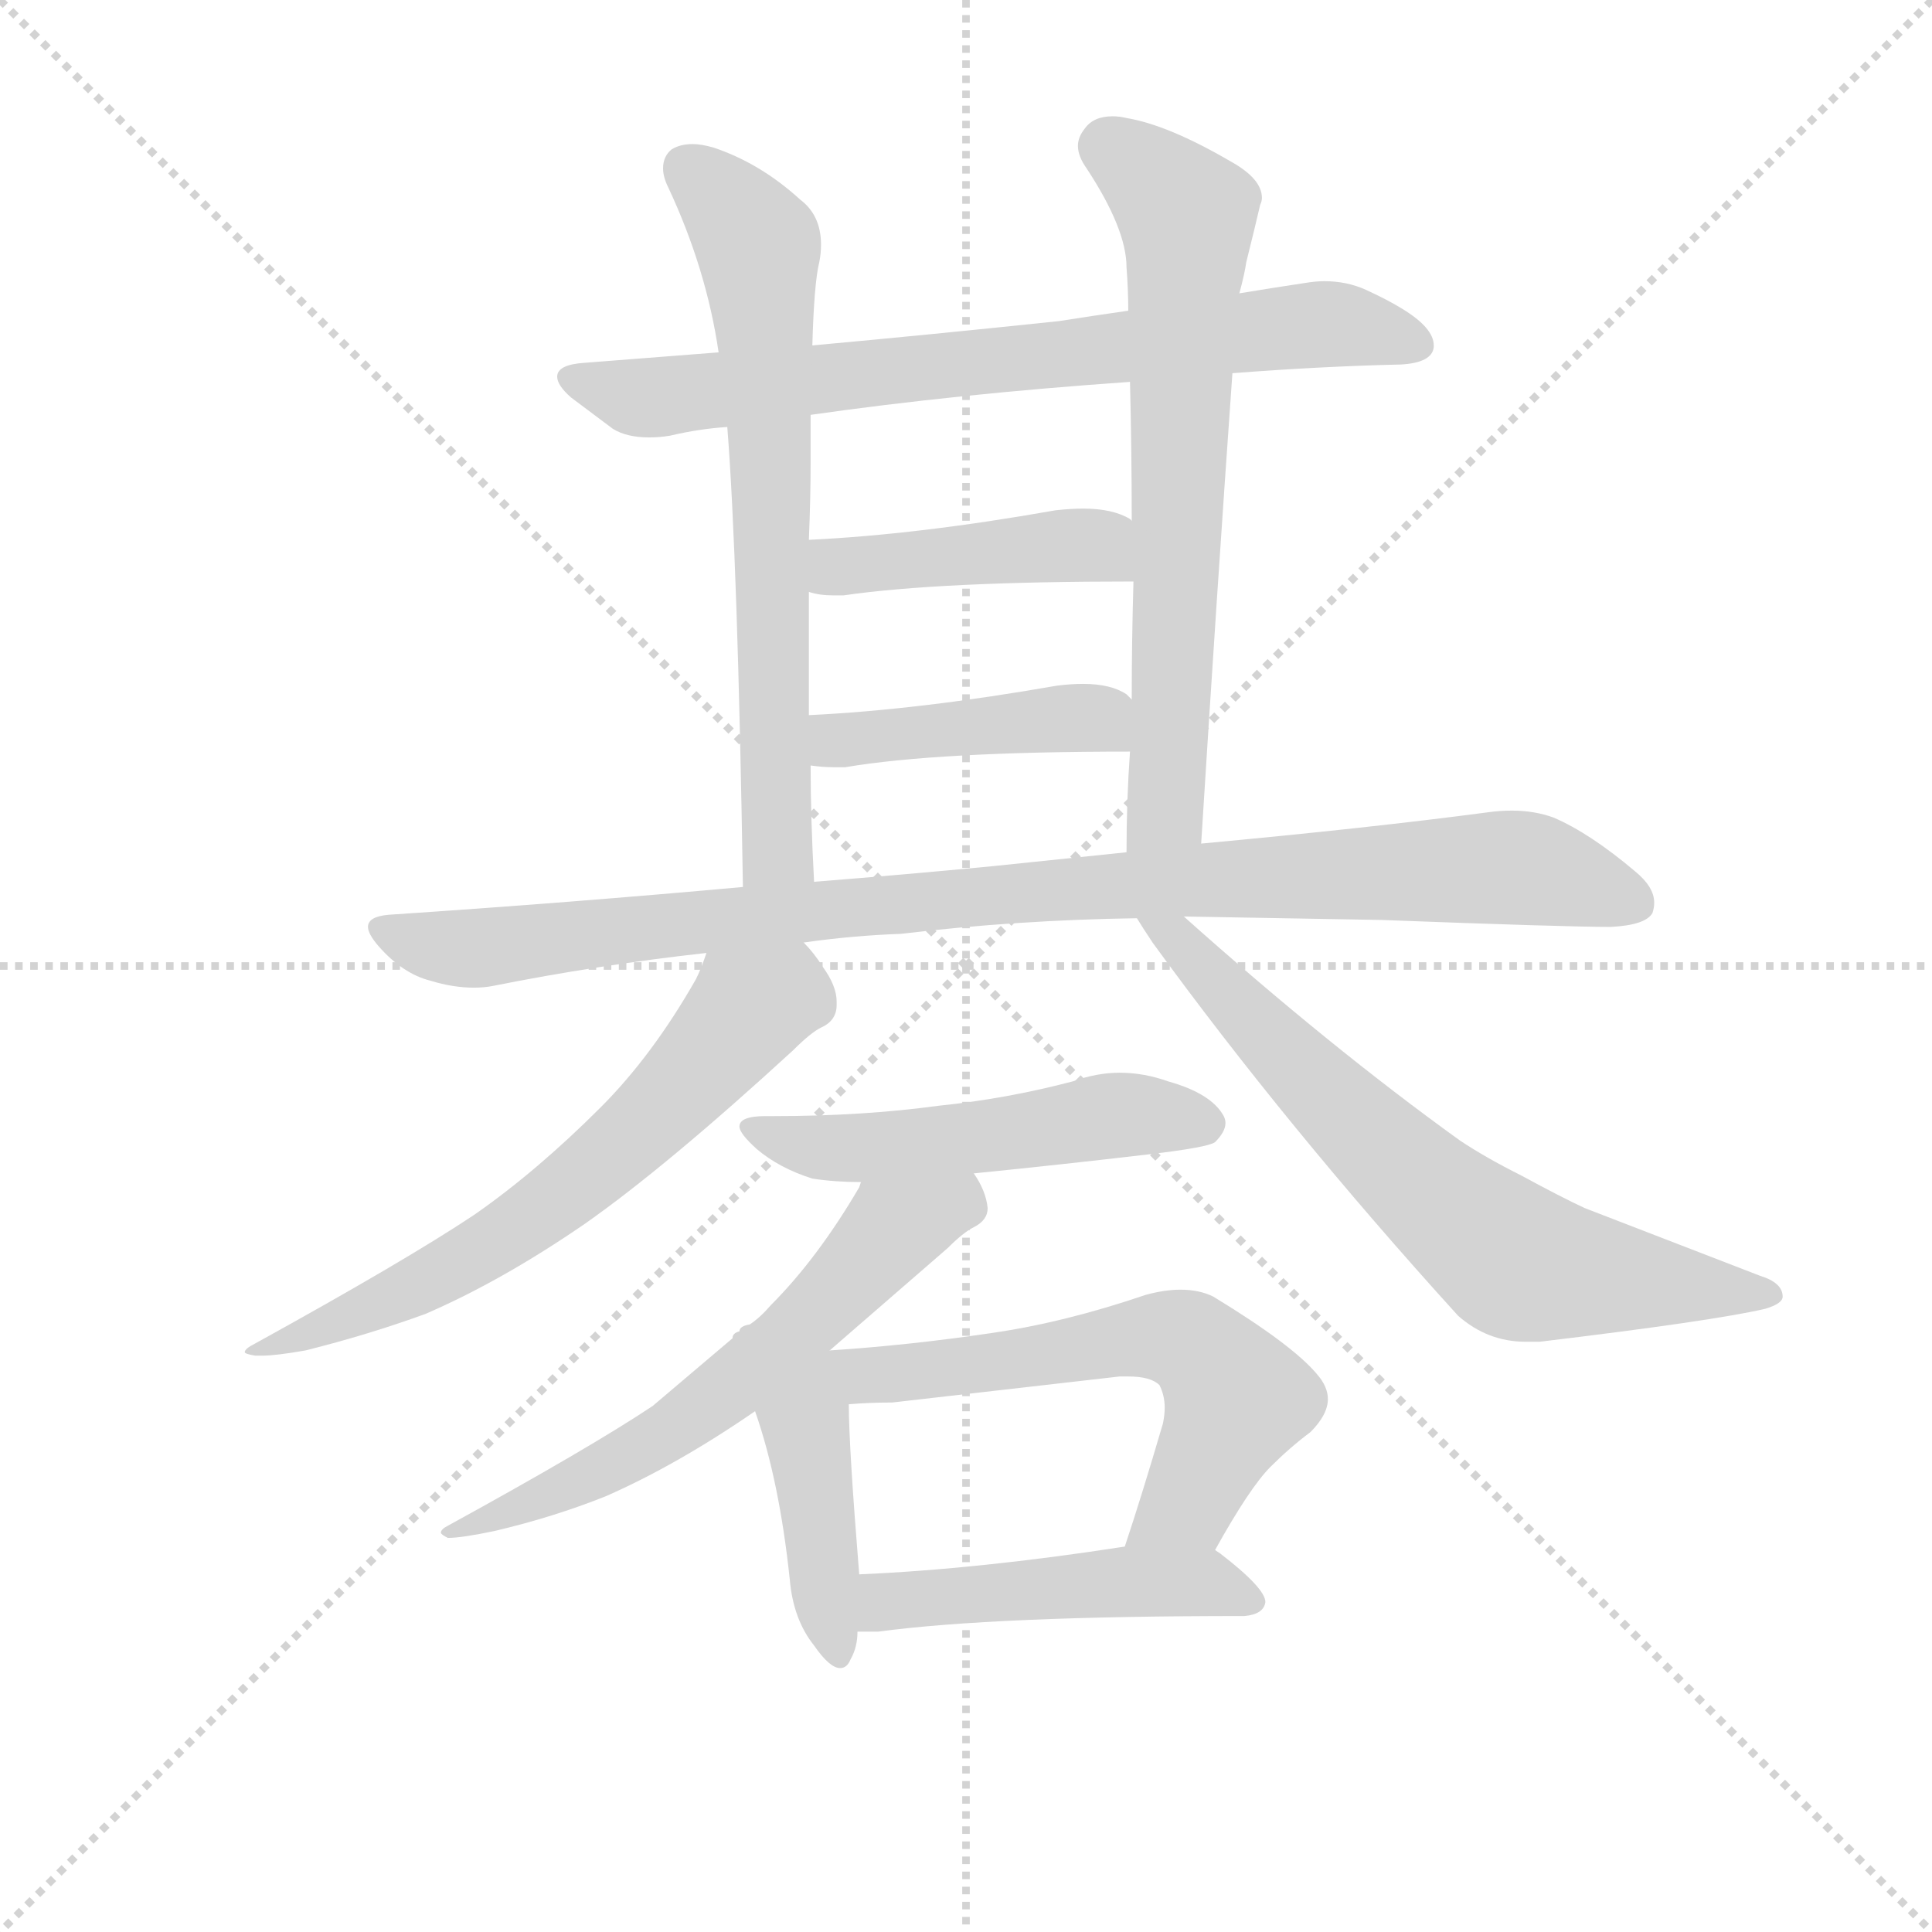 <svg version="1.1" viewBox="0 0 1024 1024" xmlns="http://www.w3.org/2000/svg">
  <g stroke="lightgray" stroke-dasharray="1,1" stroke-width="1" transform="scale(4, 4)">
    <line x1="0" y1="0" x2="256" y2="256"></line>
    <line x1="256" y1="0" x2="0" y2="256"></line>
    <line x1="128" y1="0" x2="128" y2="256"></line>
    <line x1="0" y1="128" x2="256" y2="128"></line>
  </g>
  <g transform="scale(0.92, -0.92) translate(60, -830)">
    <style type="text/css">
      
        @keyframes keyframes0 {
          from {
            stroke: blue;
            stroke-dashoffset: 748;
            stroke-width: 128;
          }
          71% {
            animation-timing-function: step-end;
            stroke: blue;
            stroke-dashoffset: 0;
            stroke-width: 128;
          }
          to {
            stroke: black;
            stroke-width: 1024;
          }
        }
        #make-me-a-hanzi-animation-0 {
          animation: keyframes0 0.859s both;
          animation-delay: 0s;
          animation-timing-function: linear;
        }
      
        @keyframes keyframes1 {
          from {
            stroke: blue;
            stroke-dashoffset: 683;
            stroke-width: 128;
          }
          69% {
            animation-timing-function: step-end;
            stroke: blue;
            stroke-dashoffset: 0;
            stroke-width: 128;
          }
          to {
            stroke: black;
            stroke-width: 1024;
          }
        }
        #make-me-a-hanzi-animation-1 {
          animation: keyframes1 0.806s both;
          animation-delay: 0.859s;
          animation-timing-function: linear;
        }
      
        @keyframes keyframes2 {
          from {
            stroke: blue;
            stroke-dashoffset: 682;
            stroke-width: 128;
          }
          69% {
            animation-timing-function: step-end;
            stroke: blue;
            stroke-dashoffset: 0;
            stroke-width: 128;
          }
          to {
            stroke: black;
            stroke-width: 1024;
          }
        }
        #make-me-a-hanzi-animation-2 {
          animation: keyframes2 0.805s both;
          animation-delay: 1.665s;
          animation-timing-function: linear;
        }
      
        @keyframes keyframes3 {
          from {
            stroke: blue;
            stroke-dashoffset: 436;
            stroke-width: 128;
          }
          59% {
            animation-timing-function: step-end;
            stroke: blue;
            stroke-dashoffset: 0;
            stroke-width: 128;
          }
          to {
            stroke: black;
            stroke-width: 1024;
          }
        }
        #make-me-a-hanzi-animation-3 {
          animation: keyframes3 0.605s both;
          animation-delay: 2.47s;
          animation-timing-function: linear;
        }
      
        @keyframes keyframes4 {
          from {
            stroke: blue;
            stroke-dashoffset: 433;
            stroke-width: 128;
          }
          58% {
            animation-timing-function: step-end;
            stroke: blue;
            stroke-dashoffset: 0;
            stroke-width: 128;
          }
          to {
            stroke: black;
            stroke-width: 1024;
          }
        }
        #make-me-a-hanzi-animation-4 {
          animation: keyframes4 0.602s both;
          animation-delay: 3.074s;
          animation-timing-function: linear;
        }
      
        @keyframes keyframes5 {
          from {
            stroke: blue;
            stroke-dashoffset: 985;
            stroke-width: 128;
          }
          76% {
            animation-timing-function: step-end;
            stroke: blue;
            stroke-dashoffset: 0;
            stroke-width: 128;
          }
          to {
            stroke: black;
            stroke-width: 1024;
          }
        }
        #make-me-a-hanzi-animation-5 {
          animation: keyframes5 1.052s both;
          animation-delay: 3.677s;
          animation-timing-function: linear;
        }
      
        @keyframes keyframes6 {
          from {
            stroke: blue;
            stroke-dashoffset: 650;
            stroke-width: 128;
          }
          68% {
            animation-timing-function: step-end;
            stroke: blue;
            stroke-dashoffset: 0;
            stroke-width: 128;
          }
          to {
            stroke: black;
            stroke-width: 1024;
          }
        }
        #make-me-a-hanzi-animation-6 {
          animation: keyframes6 0.779s both;
          animation-delay: 4.728s;
          animation-timing-function: linear;
        }
      
        @keyframes keyframes7 {
          from {
            stroke: blue;
            stroke-dashoffset: 693;
            stroke-width: 128;
          }
          69% {
            animation-timing-function: step-end;
            stroke: blue;
            stroke-dashoffset: 0;
            stroke-width: 128;
          }
          to {
            stroke: black;
            stroke-width: 1024;
          }
        }
        #make-me-a-hanzi-animation-7 {
          animation: keyframes7 0.814s both;
          animation-delay: 5.507s;
          animation-timing-function: linear;
        }
      
        @keyframes keyframes8 {
          from {
            stroke: blue;
            stroke-dashoffset: 522;
            stroke-width: 128;
          }
          63% {
            animation-timing-function: step-end;
            stroke: blue;
            stroke-dashoffset: 0;
            stroke-width: 128;
          }
          to {
            stroke: black;
            stroke-width: 1024;
          }
        }
        #make-me-a-hanzi-animation-8 {
          animation: keyframes8 0.675s both;
          animation-delay: 6.321s;
          animation-timing-function: linear;
        }
      
        @keyframes keyframes9 {
          from {
            stroke: blue;
            stroke-dashoffset: 618;
            stroke-width: 128;
          }
          67% {
            animation-timing-function: step-end;
            stroke: blue;
            stroke-dashoffset: 0;
            stroke-width: 128;
          }
          to {
            stroke: black;
            stroke-width: 1024;
          }
        }
        #make-me-a-hanzi-animation-9 {
          animation: keyframes9 0.753s both;
          animation-delay: 6.996s;
          animation-timing-function: linear;
        }
      
        @keyframes keyframes10 {
          from {
            stroke: blue;
            stroke-dashoffset: 428;
            stroke-width: 128;
          }
          58% {
            animation-timing-function: step-end;
            stroke: blue;
            stroke-dashoffset: 0;
            stroke-width: 128;
          }
          to {
            stroke: black;
            stroke-width: 1024;
          }
        }
        #make-me-a-hanzi-animation-10 {
          animation: keyframes10 0.598s both;
          animation-delay: 7.749s;
          animation-timing-function: linear;
        }
      
        @keyframes keyframes11 {
          from {
            stroke: blue;
            stroke-dashoffset: 606;
            stroke-width: 128;
          }
          66% {
            animation-timing-function: step-end;
            stroke: blue;
            stroke-dashoffset: 0;
            stroke-width: 128;
          }
          to {
            stroke: black;
            stroke-width: 1024;
          }
        }
        #make-me-a-hanzi-animation-11 {
          animation: keyframes11 0.743s both;
          animation-delay: 8.347s;
          animation-timing-function: linear;
        }
      
        @keyframes keyframes12 {
          from {
            stroke: blue;
            stroke-dashoffset: 483;
            stroke-width: 128;
          }
          61% {
            animation-timing-function: step-end;
            stroke: blue;
            stroke-dashoffset: 0;
            stroke-width: 128;
          }
          to {
            stroke: black;
            stroke-width: 1024;
          }
        }
        #make-me-a-hanzi-animation-12 {
          animation: keyframes12 0.643s both;
          animation-delay: 9.09s;
          animation-timing-function: linear;
        }
      
    </style>
    
      <path d="M 650 615 Q 702 619 747 620 Q 765 621 766 630 L 766 631 Q 766 641 748 652 Q 740 657 727 663 Q 716 668 703 668 Q 698 668 692 667 Q 672 664 654 661 L 590 651 Q 569 648 550 645 Q 474 637 408 631 L 354 627 L 277 621 Q 261 620 261 613 Q 261 608 269 601 L 293 583 Q 301 578 314 578 Q 320 578 326 579 Q 343 583 359 584 L 407 591 Q 491 603 591 610 L 650 615 Z" fill="lightgray"></path>
    
      <path d="M 408 631 Q 409 667 412 679 Q 413 684 413 689 Q 413 706 401 715 Q 378 736 351 745 Q 344 747 339 747 Q 332 747 327 744 Q 322 740 322 733 Q 322 728 325 722 Q 347 675 354 627 L 359 584 Q 365 508 368 319 C 368 289 410 292 409 322 Q 407 359 407 389 L 406 418 L 406 489 L 406 519 Q 407 543 407 564 L 407 591 L 408 631 Z" fill="lightgray"></path>
    
      <path d="M 654 661 Q 657 672 658 679 Q 663 699 666 712 Q 667 714 667 716 Q 667 727 649 737 Q 613 758 589 762 Q 585 763 581 763 Q 570 763 565 756 Q 561 751 561 746 Q 561 740 566 733 Q 589 698 589 676 Q 590 663 590 651 L 591 610 Q 592 570 592 530 L 593 495 Q 592 461 592 427 L 591 397 Q 589 369 589 339 C 589 309 630 314 632 344 Q 641 488 650 615 L 654 661 Z" fill="lightgray"></path>
    
      <path d="M 406 489 Q 412 487 420 487 L 426 487 Q 481 495 593 495 C 623 495 618 515 592 530 L 591 531 Q 581 537 564 537 Q 557 537 548 536 Q 469 522 406 519 C 376 517 377 496 406 489 Z" fill="lightgray"></path>
    
      <path d="M 407 389 Q 414 388 420 388 L 427 388 Q 480 397 591 397 C 621 397 615 407 592 427 L 589 430 Q 580 436 564 436 Q 557 436 549 435 Q 469 421 406 418 C 376 416 377 392 407 389 Z" fill="lightgray"></path>
    
      <path d="M 368 319 Q 269 310 164 303 Q 152 302 152 296 Q 152 292 158 285 Q 172 269 188 265 Q 201 261 213 261 Q 219 261 224 262 Q 284 274 347 281 L 403 287 Q 431 291 459 292 Q 526 300 595 301 L 622 302 L 736 300 Q 841 296 868 296 Q 888 297 892 304 Q 893 307 893 310 Q 893 319 882 328 Q 856 350 835 359 Q 824 363 811 363 Q 804 363 797 362 Q 729 353 632 344 L 589 339 L 512 331 Q 460 326 409 322 L 368 319 Z" fill="lightgray"></path>
    
      <path d="M 347 281 Q 344 272 341 266 Q 316 222 286 192 Q 249 155 213 130 Q 174 104 87 56 Q 81 53 81 51 Q 81 50 87 49 L 91 49 Q 99 49 116 52 Q 152 61 185 73 Q 229 92 277 125 Q 324 158 397 225 Q 407 235 413 238 Q 422 242 422 251 L 422 253 Q 422 262 414 273 Q 409 281 403 287 C 384 310 358 309 347 281 Z" fill="lightgray"></path>
    
      <path d="M 595 301 Q 598 296 604 287 Q 681 181 780 72 Q 797 57 819 57 L 827 57 Q 927 69 957 76 Q 967 79 967 83 Q 967 91 954 95 L 853 134 Q 840 140 816 153 Q 796 163 781 173 Q 706 227 622 302 C 600 322 579 326 595 301 Z" fill="lightgray"></path>
    
      <path d="M 501 154 Q 551 159 602 165 Q 636 169 640 172 Q 646 178 646 183 Q 646 185 645 187 Q 638 200 613 207 Q 599 212 585 212 Q 572 212 558 207 Q 520 197 481 193 Q 437 187 386 187 L 381 187 Q 366 187 366 181 Q 366 177 376 168 Q 389 157 408 151 Q 421 149 436 149 L 501 154 Z" fill="lightgray"></path>
    
      <path d="M 418 52 L 486 111 Q 495 120 501 123 Q 509 127 509 134 Q 508 144 501 154 C 487 180 450 176 436 149 L 435 146 Q 411 105 384 78 Q 378 71 372 67 Q 366 66 366 63 Q 362 62 362 59 L 316 20 Q 280 -4 198 -49 Q 194 -51 194 -53 Q 194 -54 198 -56 Q 206 -56 225 -52 Q 259 -44 289 -32 Q 330 -14 375 17 L 418 52 Z" fill="lightgray"></path>
    
      <path d="M 375 17 Q 389 -23 395 -80 Q 397 -103 409 -118 Q 418 -131 424 -131 Q 428 -131 430 -126 Q 434 -119 434 -110 L 435 -77 Q 429 -3 429 21 C 428 67 350 91 375 17 Z" fill="lightgray"></path>
    
      <path d="M 429 21 Q 441 22 454 22 L 585 37 L 590 37 Q 603 37 608 32 Q 611 26 611 19 Q 611 15 610 10 Q 598 -31 588 -61 C 579 -90 625 -89 640 -63 Q 660 -27 672 -15 Q 683 -4 695 5 Q 705 15 705 24 Q 705 31 699 38 Q 685 55 639 83 Q 631 87 620 87 Q 611 87 600 84 Q 553 68 511 62 Q 464 55 418 52 C 388 50 399 19 429 21 Z" fill="lightgray"></path>
    
      <path d="M 657 -101 Q 668 -100 669 -93 Q 669 -85 643 -65 L 640 -63 C 629 -55 618 -56 588 -61 Q 504 -74 435 -77 C 405 -78 404 -110 434 -110 L 446 -110 Q 513 -101 657 -101 Z" fill="lightgray"></path>
    
    
      <clipPath id="make-me-a-hanzi-clip-0">
        <path d="M 650 615 Q 702 619 747 620 Q 765 621 766 630 L 766 631 Q 766 641 748 652 Q 740 657 727 663 Q 716 668 703 668 Q 698 668 692 667 Q 672 664 654 661 L 590 651 Q 569 648 550 645 Q 474 637 408 631 L 354 627 L 277 621 Q 261 620 261 613 Q 261 608 269 601 L 293 583 Q 301 578 314 578 Q 320 578 326 579 Q 343 583 359 584 L 407 591 Q 491 603 591 610 L 650 615 Z"></path>
      </clipPath>
      <path clip-path="url(#make-me-a-hanzi-clip-0)" d="M 270 610 L 327 602 L 699 643 L 758 631" fill="none" id="make-me-a-hanzi-animation-0" stroke-dasharray="620 1240" stroke-linecap="round"></path>
    
      <clipPath id="make-me-a-hanzi-clip-1">
        <path d="M 408 631 Q 409 667 412 679 Q 413 684 413 689 Q 413 706 401 715 Q 378 736 351 745 Q 344 747 339 747 Q 332 747 327 744 Q 322 740 322 733 Q 322 728 325 722 Q 347 675 354 627 L 359 584 Q 365 508 368 319 C 368 289 410 292 409 322 Q 407 359 407 389 L 406 418 L 406 489 L 406 519 Q 407 543 407 564 L 407 591 L 408 631 Z"></path>
      </clipPath>
      <path clip-path="url(#make-me-a-hanzi-clip-1)" d="M 336 733 L 377 688 L 385 543 L 386 352 L 388 340 L 402 329" fill="none" id="make-me-a-hanzi-animation-1" stroke-dasharray="555 1110" stroke-linecap="round"></path>
    
      <clipPath id="make-me-a-hanzi-clip-2">
        <path d="M 654 661 Q 657 672 658 679 Q 663 699 666 712 Q 667 714 667 716 Q 667 727 649 737 Q 613 758 589 762 Q 585 763 581 763 Q 570 763 565 756 Q 561 751 561 746 Q 561 740 566 733 Q 589 698 589 676 Q 590 663 590 651 L 591 610 Q 592 570 592 530 L 593 495 Q 592 461 592 427 L 591 397 Q 589 369 589 339 C 589 309 630 314 632 344 Q 641 488 650 615 L 654 661 Z"></path>
      </clipPath>
      <path clip-path="url(#make-me-a-hanzi-clip-2)" d="M 578 745 L 624 706 L 612 371 L 595 346" fill="none" id="make-me-a-hanzi-animation-2" stroke-dasharray="554 1108" stroke-linecap="round"></path>
    
      <clipPath id="make-me-a-hanzi-clip-3">
        <path d="M 406 489 Q 412 487 420 487 L 426 487 Q 481 495 593 495 C 623 495 618 515 592 530 L 591 531 Q 581 537 564 537 Q 557 537 548 536 Q 469 522 406 519 C 376 517 377 496 406 489 Z"></path>
      </clipPath>
      <path clip-path="url(#make-me-a-hanzi-clip-3)" d="M 414 512 L 423 503 L 570 516 L 583 501" fill="none" id="make-me-a-hanzi-animation-3" stroke-dasharray="308 616" stroke-linecap="round"></path>
    
      <clipPath id="make-me-a-hanzi-clip-4">
        <path d="M 407 389 Q 414 388 420 388 L 427 388 Q 480 397 591 397 C 621 397 615 407 592 427 L 589 430 Q 580 436 564 436 Q 557 436 549 435 Q 469 421 406 418 C 376 416 377 392 407 389 Z"></path>
      </clipPath>
      <path clip-path="url(#make-me-a-hanzi-clip-4)" d="M 413 411 L 422 403 L 569 417 L 581 405" fill="none" id="make-me-a-hanzi-animation-4" stroke-dasharray="305 610" stroke-linecap="round"></path>
    
      <clipPath id="make-me-a-hanzi-clip-5">
        <path d="M 368 319 Q 269 310 164 303 Q 152 302 152 296 Q 152 292 158 285 Q 172 269 188 265 Q 201 261 213 261 Q 219 261 224 262 Q 284 274 347 281 L 403 287 Q 431 291 459 292 Q 526 300 595 301 L 622 302 L 736 300 Q 841 296 868 296 Q 888 297 892 304 Q 893 307 893 310 Q 893 319 882 328 Q 856 350 835 359 Q 824 363 811 363 Q 804 363 797 362 Q 729 353 632 344 L 589 339 L 512 331 Q 460 326 409 322 L 368 319 Z"></path>
      </clipPath>
      <path clip-path="url(#make-me-a-hanzi-clip-5)" d="M 161 294 L 182 286 L 216 284 L 521 316 L 795 330 L 836 326 L 883 309" fill="none" id="make-me-a-hanzi-animation-5" stroke-dasharray="857 1714" stroke-linecap="round"></path>
    
      <clipPath id="make-me-a-hanzi-clip-6">
        <path d="M 347 281 Q 344 272 341 266 Q 316 222 286 192 Q 249 155 213 130 Q 174 104 87 56 Q 81 53 81 51 Q 81 50 87 49 L 91 49 Q 99 49 116 52 Q 152 61 185 73 Q 229 92 277 125 Q 324 158 397 225 Q 407 235 413 238 Q 422 242 422 251 L 422 253 Q 422 262 414 273 Q 409 281 403 287 C 384 310 358 309 347 281 Z"></path>
      </clipPath>
      <path clip-path="url(#make-me-a-hanzi-clip-6)" d="M 397 276 L 390 257 L 372 249 L 279 153 L 173 85 L 108 57 L 85 53" fill="none" id="make-me-a-hanzi-animation-6" stroke-dasharray="522 1044" stroke-linecap="round"></path>
    
      <clipPath id="make-me-a-hanzi-clip-7">
        <path d="M 595 301 Q 598 296 604 287 Q 681 181 780 72 Q 797 57 819 57 L 827 57 Q 927 69 957 76 Q 967 79 967 83 Q 967 91 954 95 L 853 134 Q 840 140 816 153 Q 796 163 781 173 Q 706 227 622 302 C 600 322 579 326 595 301 Z"></path>
      </clipPath>
      <path clip-path="url(#make-me-a-hanzi-clip-7)" d="M 602 301 L 723 180 L 807 107 L 833 98 L 959 84" fill="none" id="make-me-a-hanzi-animation-7" stroke-dasharray="565 1130" stroke-linecap="round"></path>
    
      <clipPath id="make-me-a-hanzi-clip-8">
        <path d="M 501 154 Q 551 159 602 165 Q 636 169 640 172 Q 646 178 646 183 Q 646 185 645 187 Q 638 200 613 207 Q 599 212 585 212 Q 572 212 558 207 Q 520 197 481 193 Q 437 187 386 187 L 381 187 Q 366 187 366 181 Q 366 177 376 168 Q 389 157 408 151 Q 421 149 436 149 L 501 154 Z"></path>
      </clipPath>
      <path clip-path="url(#make-me-a-hanzi-clip-8)" d="M 371 180 L 417 168 L 590 188 L 634 182" fill="none" id="make-me-a-hanzi-animation-8" stroke-dasharray="394 788" stroke-linecap="round"></path>
    
      <clipPath id="make-me-a-hanzi-clip-9">
        <path d="M 418 52 L 486 111 Q 495 120 501 123 Q 509 127 509 134 Q 508 144 501 154 C 487 180 450 176 436 149 L 435 146 Q 411 105 384 78 Q 378 71 372 67 Q 366 66 366 63 Q 362 62 362 59 L 316 20 Q 280 -4 198 -49 Q 194 -51 194 -53 Q 194 -54 198 -56 Q 206 -56 225 -52 Q 259 -44 289 -32 Q 330 -14 375 17 L 418 52 Z"></path>
      </clipPath>
      <path clip-path="url(#make-me-a-hanzi-clip-9)" d="M 495 144 L 492 137 L 454 121 L 400 63 L 321 3 L 255 -32 L 198 -52" fill="none" id="make-me-a-hanzi-animation-9" stroke-dasharray="490 980" stroke-linecap="round"></path>
    
      <clipPath id="make-me-a-hanzi-clip-10">
        <path d="M 375 17 Q 389 -23 395 -80 Q 397 -103 409 -118 Q 418 -131 424 -131 Q 428 -131 430 -126 Q 434 -119 434 -110 L 435 -77 Q 429 -3 429 21 C 428 67 350 91 375 17 Z"></path>
      </clipPath>
      <path clip-path="url(#make-me-a-hanzi-clip-10)" d="M 415 45 L 404 6 L 423 -124" fill="none" id="make-me-a-hanzi-animation-10" stroke-dasharray="300 600" stroke-linecap="round"></path>
    
      <clipPath id="make-me-a-hanzi-clip-11">
        <path d="M 429 21 Q 441 22 454 22 L 585 37 L 590 37 Q 603 37 608 32 Q 611 26 611 19 Q 611 15 610 10 Q 598 -31 588 -61 C 579 -90 625 -89 640 -63 Q 660 -27 672 -15 Q 683 -4 695 5 Q 705 15 705 24 Q 705 31 699 38 Q 685 55 639 83 Q 631 87 620 87 Q 611 87 600 84 Q 553 68 511 62 Q 464 55 418 52 C 388 50 399 19 429 21 Z"></path>
      </clipPath>
      <path clip-path="url(#make-me-a-hanzi-clip-11)" d="M 426 49 L 434 40 L 447 38 L 599 60 L 625 57 L 653 24 L 624 -35 L 595 -56" fill="none" id="make-me-a-hanzi-animation-11" stroke-dasharray="478 956" stroke-linecap="round"></path>
    
      <clipPath id="make-me-a-hanzi-clip-12">
        <path d="M 657 -101 Q 668 -100 669 -93 Q 669 -85 643 -65 L 640 -63 C 629 -55 618 -56 588 -61 Q 504 -74 435 -77 C 405 -78 404 -110 434 -110 L 446 -110 Q 513 -101 657 -101 Z"></path>
      </clipPath>
      <path clip-path="url(#make-me-a-hanzi-clip-12)" d="M 440 -105 L 457 -92 L 582 -81 L 640 -83 L 660 -93" fill="none" id="make-me-a-hanzi-animation-12" stroke-dasharray="355 710" stroke-linecap="round"></path>
    
  </g>
</svg>